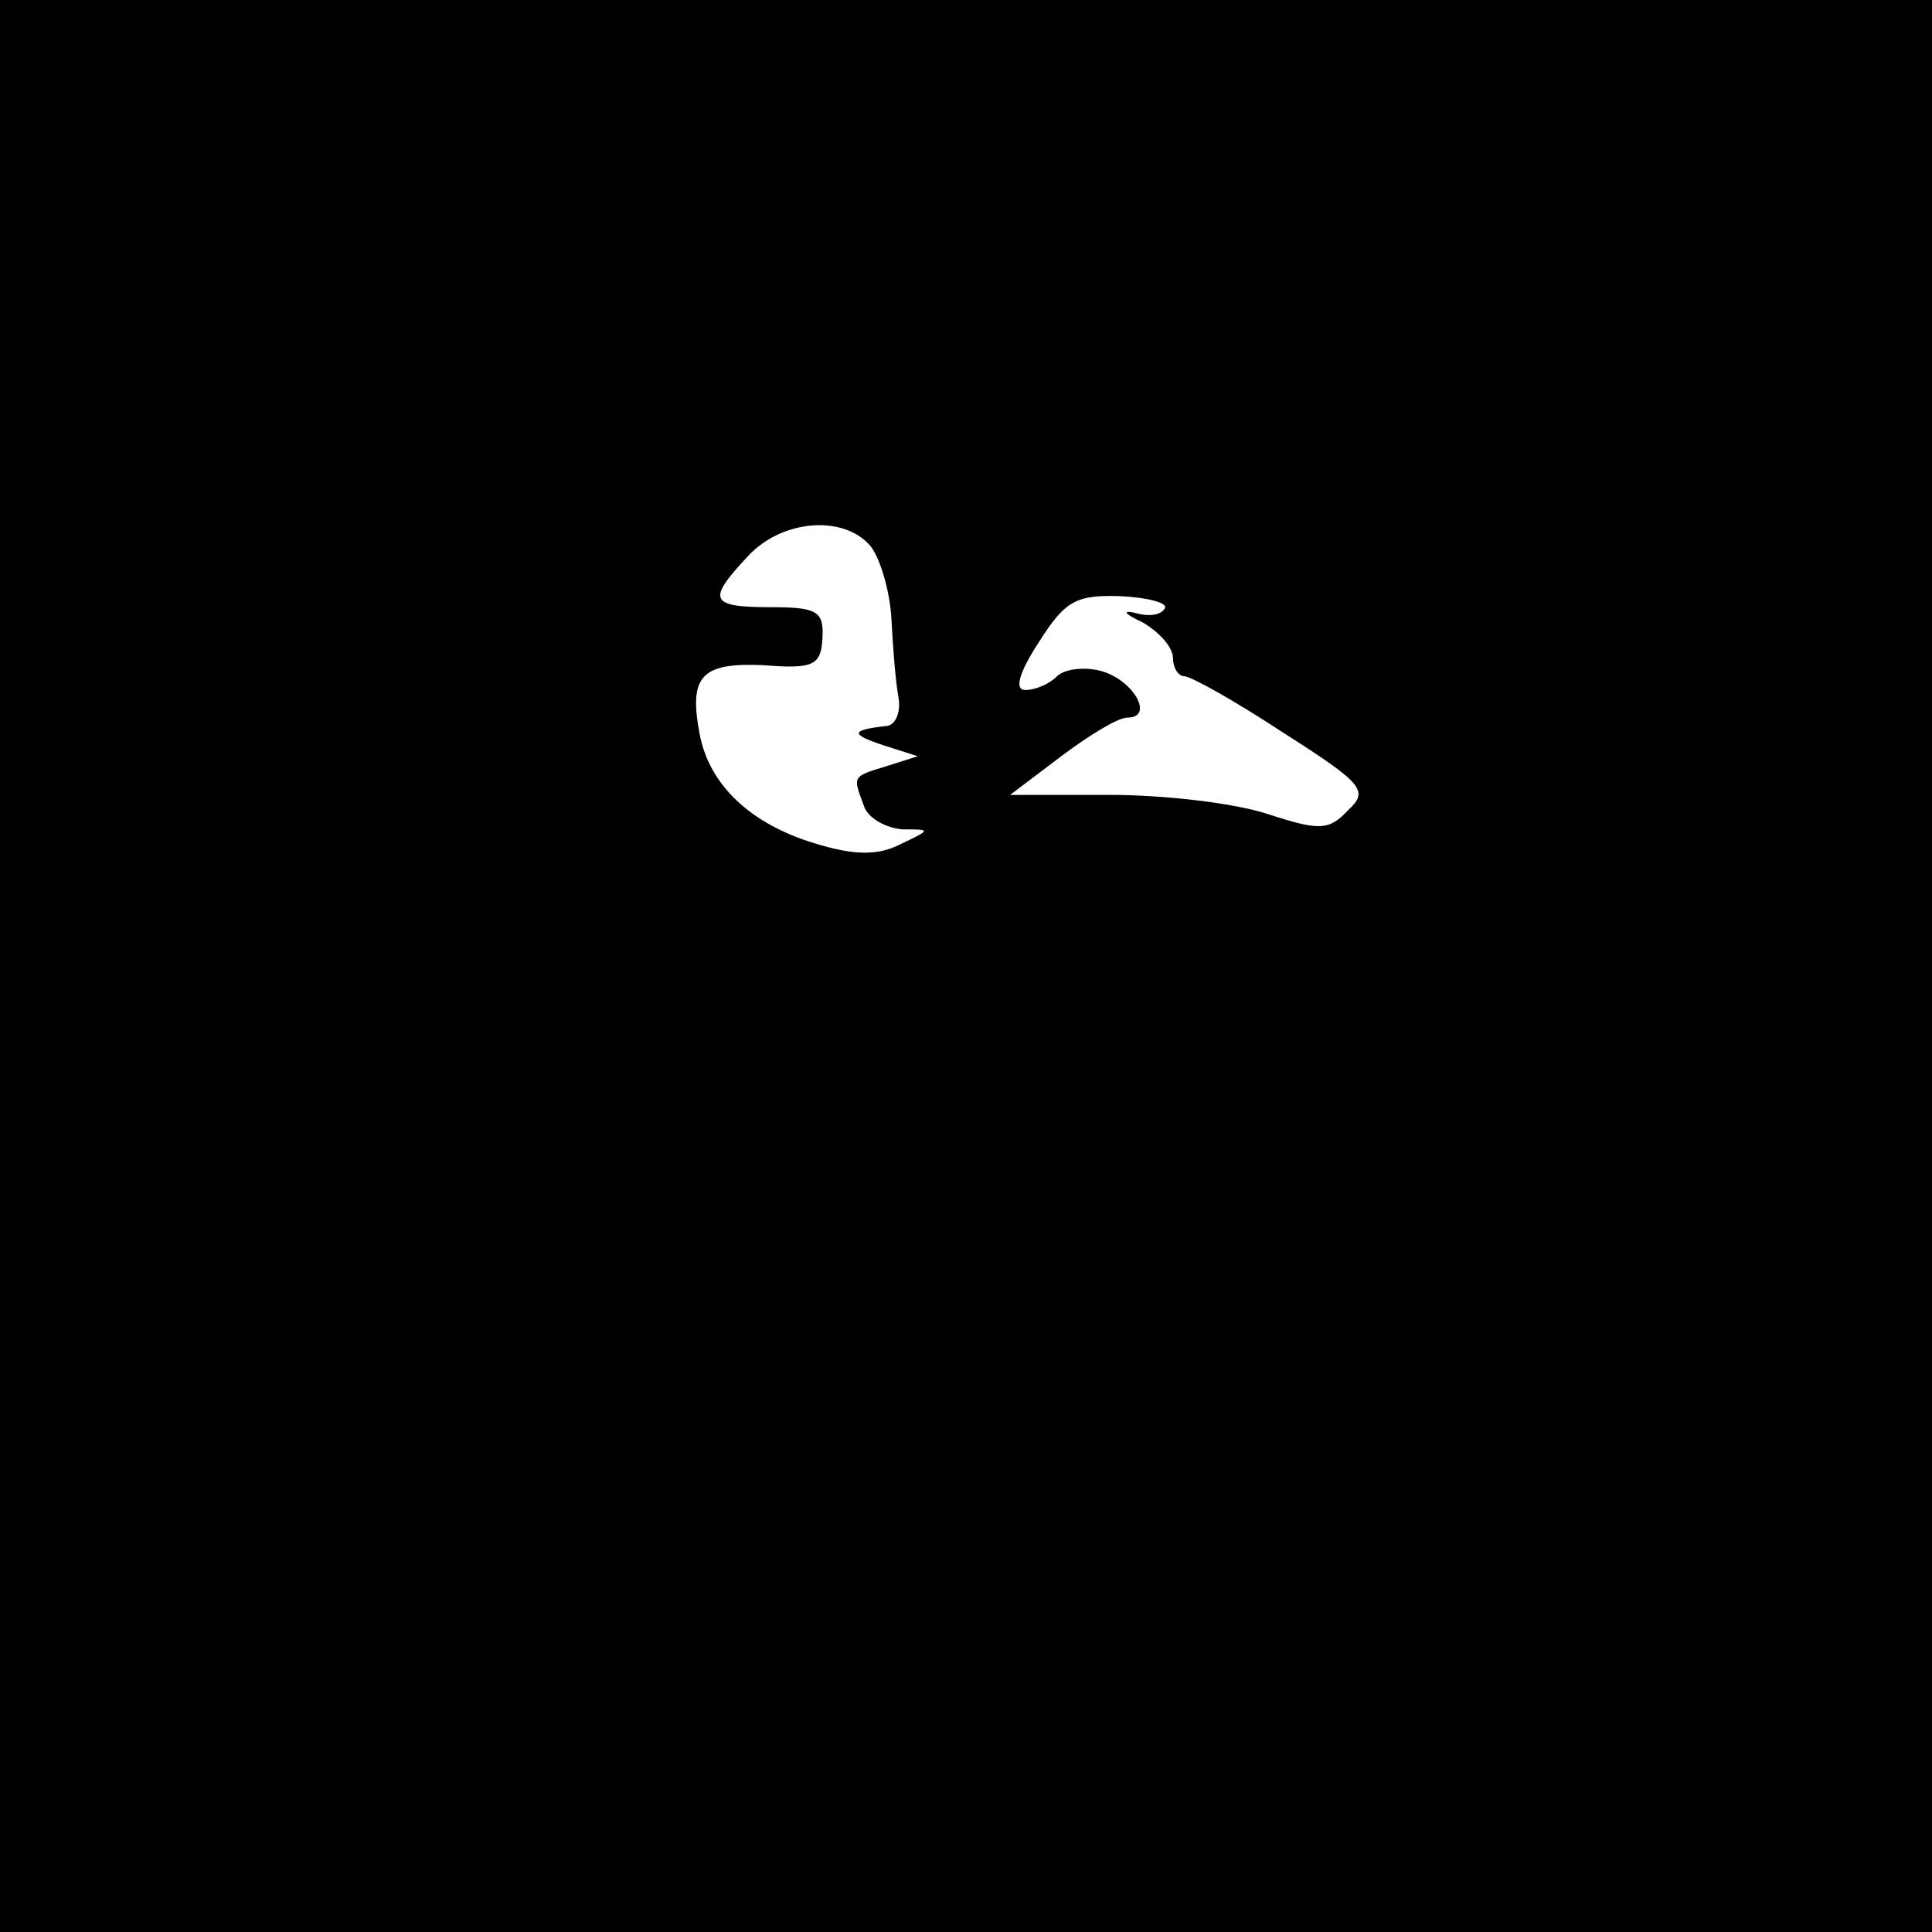 <?xml version="1.0" standalone="no"?>
<!DOCTYPE svg PUBLIC "-//W3C//DTD SVG 20010904//EN"
 "http://www.w3.org/TR/2001/REC-SVG-20010904/DTD/svg10.dtd">
<svg version="1.0" xmlns="http://www.w3.org/2000/svg"
 width="140pt" height="140pt" viewBox="0 0 140 140"
 preserveAspectRatio="xMidYMid meet">
<g transform="translate(0,140) scale(0.1,-0.1)"
fill="#000000" stroke="none">
<path d="M0 700 l0 -700 700 0 700 0 0 700 0 700 -700 0 -700 0 0 -700z m631
304 c7 -9 14 -33 15 -53 1 -20 3 -45 5 -56 2 -11 -2 -20 -8 -21 -27 -3 -27 -6
-3 -14 l25 -8 -22 -7 c-26 -8 -25 -7 -17 -29 3 -9 16 -16 28 -17 21 0 21 0 -2
-11 -16 -8 -33 -8 -62 1 -46 14 -76 42 -83 79 -8 42 1 52 46 50 37 -3 42 0 43
20 1 19 -4 22 -37 22 -45 0 -47 5 -17 37 25 27 70 30 89 7z m213 -45 c-3 -5
-12 -6 -22 -3 -9 2 -7 -1 6 -7 12 -7 22 -18 22 -26 0 -7 4 -13 8 -13 5 0 37
-18 72 -41 58 -37 62 -42 47 -56 -14 -15 -21 -15 -58 -3 -24 8 -75 14 -115 14
l-72 0 37 28 c20 15 41 28 48 28 20 0 4 28 -20 34 -12 3 -26 1 -31 -4 -6 -6
-16 -10 -23 -10 -8 0 -5 12 10 35 19 30 27 34 59 33 20 -1 35 -5 32 -9z"/>
</g>
</svg>

